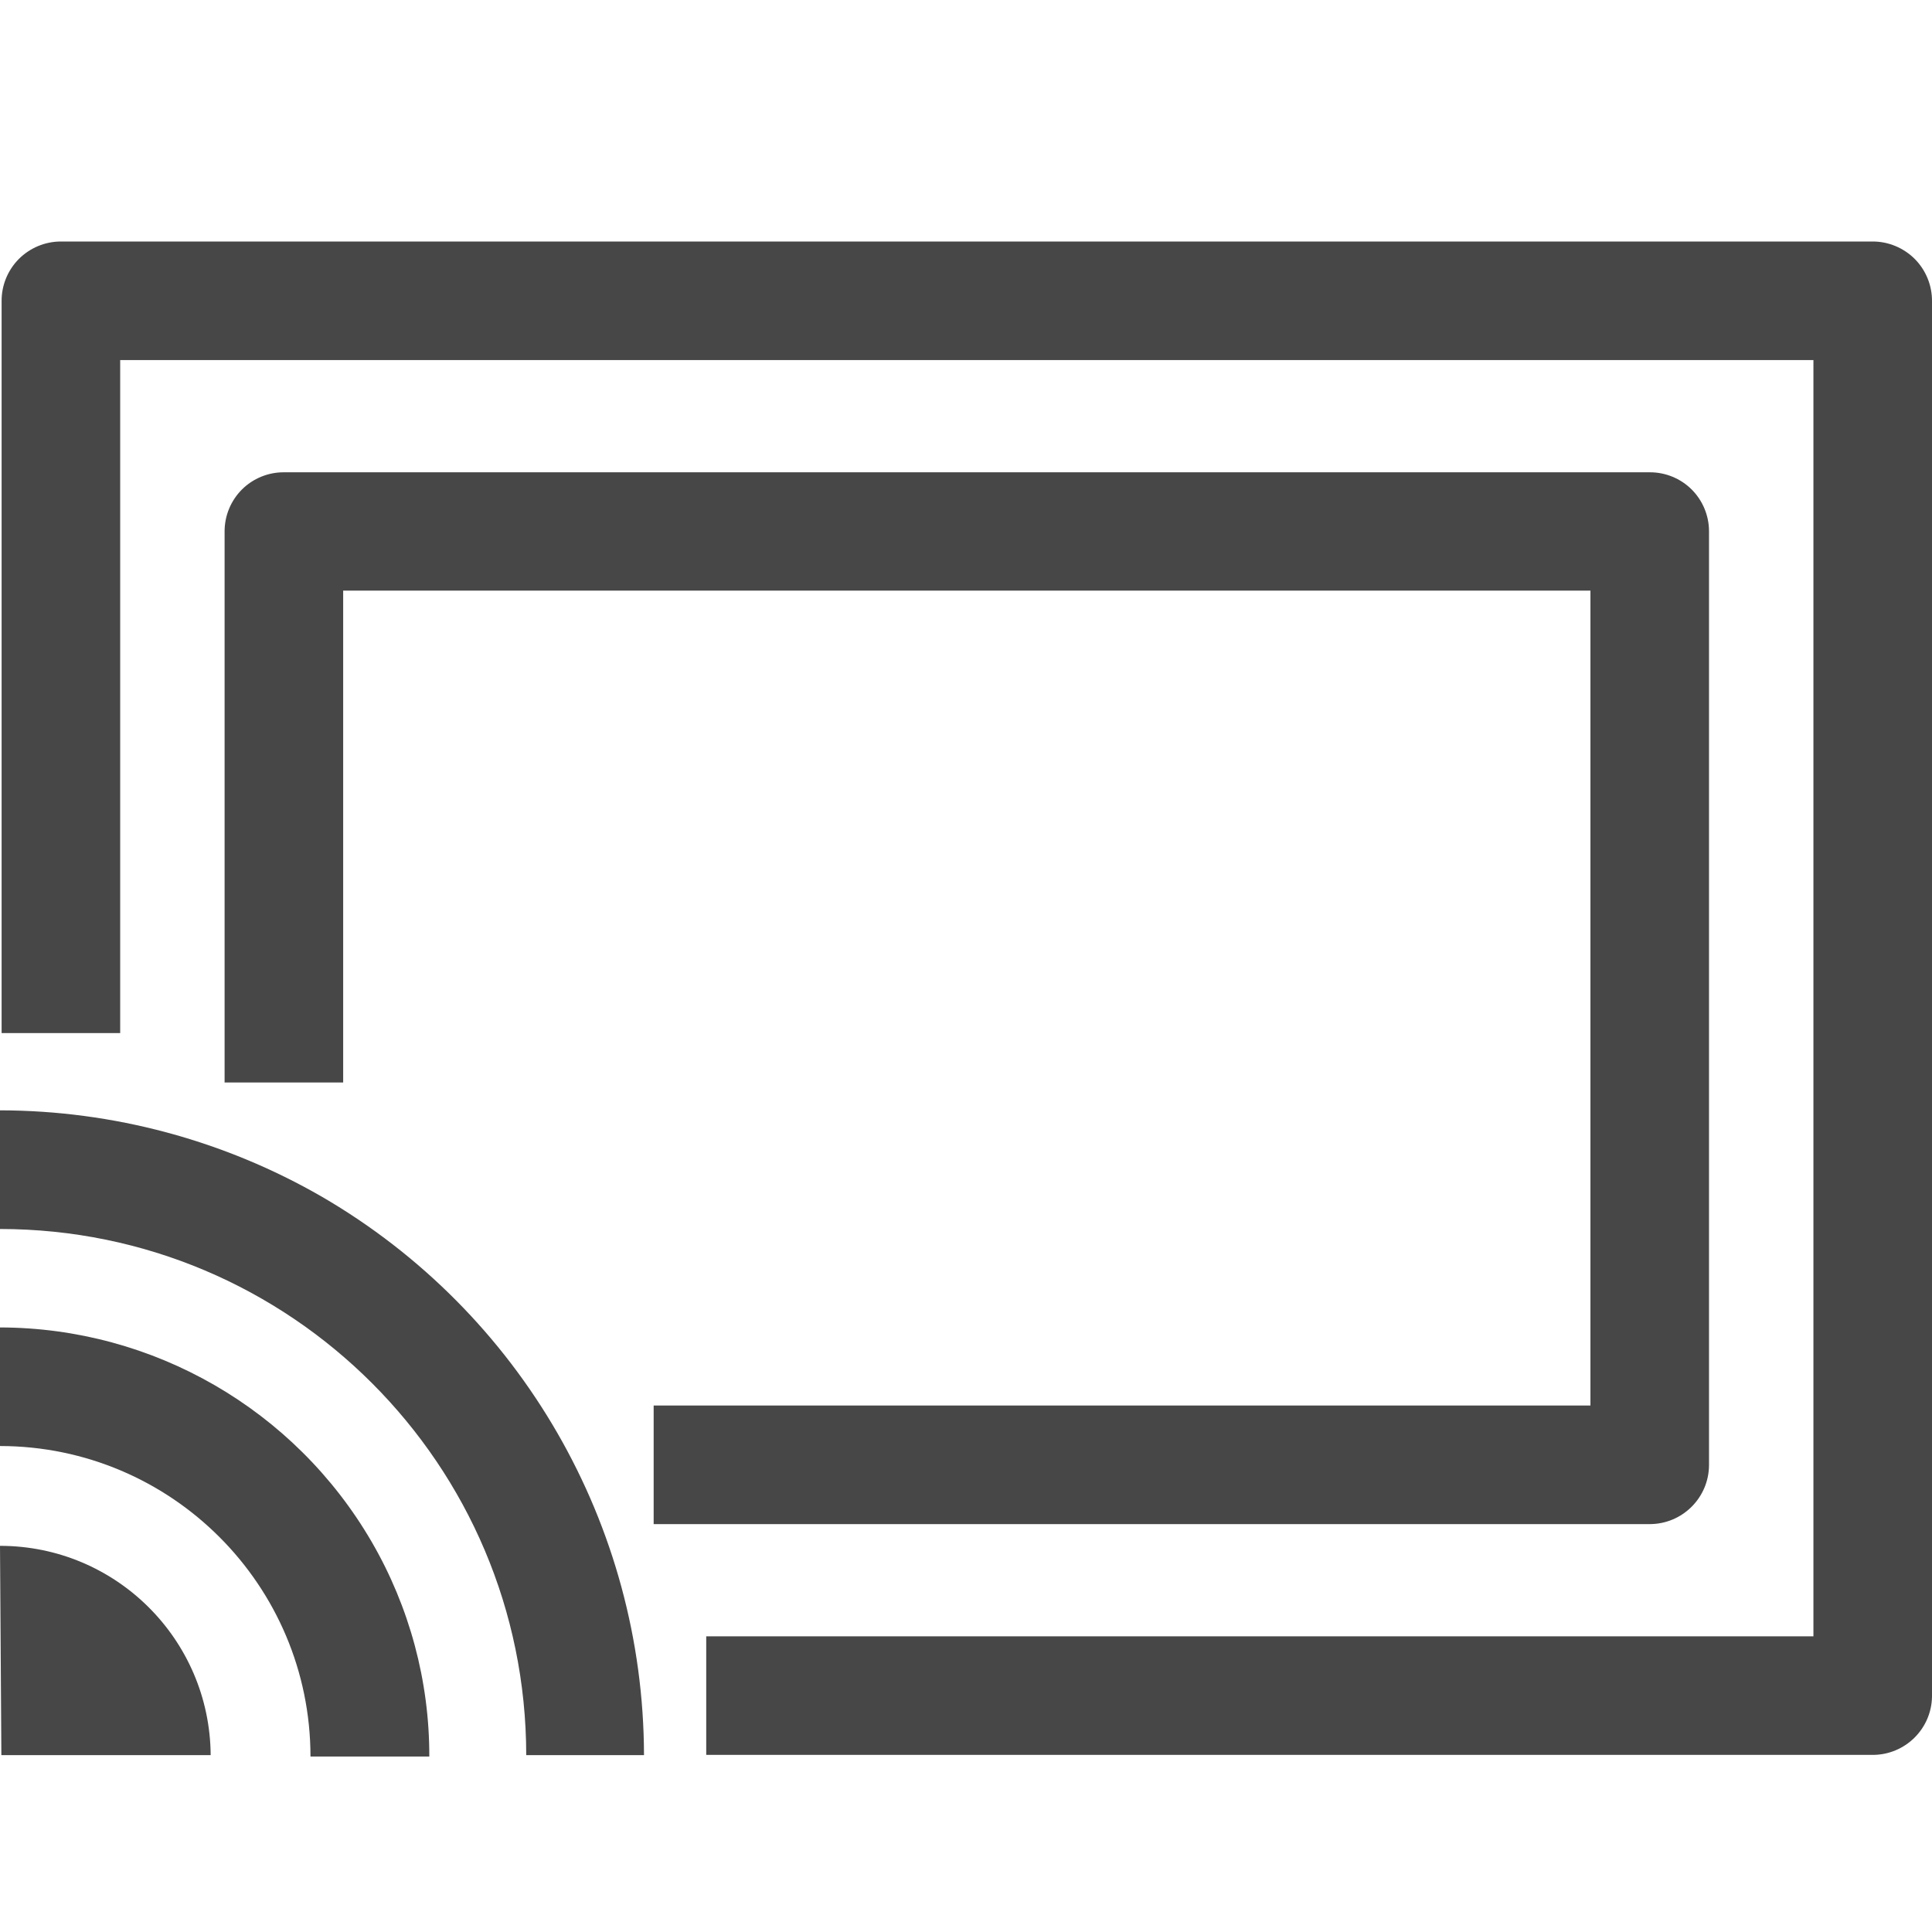 <?xml version="1.0" encoding="UTF-8"?>
<svg width="24px" height="24px" viewBox="0 0 24 24" version="1.1" xmlns="http://www.w3.org/2000/svg" xmlns:xlink="http://www.w3.org/1999/xlink">
    <title>Icon/Outline/screen-mirroring-outline</title>
    <g id="Icon/Outline/screen-mirroring-outline" stroke="none" stroke-width="1" fill="none" fill-rule="evenodd">
        <g id="Group" transform="translate(0, 3)" fill="#474747" fill-rule="nonzero">
            <g id="Outline">
                <path d="M8.12,14.46 L8.12,15.933 L20.493,15.933 C20.9,15.933 21.23,15.603 21.23,15.197 L21.23,3.6 C21.23,3.405 21.152,3.218 21.014,3.08 C20.876,2.943 20.688,2.866 20.493,2.867 L3.527,2.867 C3.332,2.866 3.144,2.943 3.006,3.08 C2.868,3.218 2.79,3.405 2.79,3.6 L2.79,10.447 L4.263,10.447 L4.263,4.337 L19.757,4.337 L19.757,14.46 L8.12,14.46 Z" id="Path"></path>
                <path d="M23.263,0 L0.757,0 C0.56,0 0.372,0.079 0.233,0.218 C0.095,0.358 0.018,0.547 0.02,0.743 L0.02,9.833 L1.493,9.833 L1.493,1.473 L22.527,1.473 L22.527,17.327 L8.773,17.327 L8.773,18.8 L23.263,18.8 C23.665,18.8 23.993,18.478 24,18.077 L24,0.743 C24.002,0.547 23.925,0.358 23.787,0.218 C23.648,0.079 23.46,0 23.263,0 Z" id="Path"></path>
                <path d="M4,11.867 C2.783,11.165 1.404,10.795 0,10.793 L0,12.267 C3.609,12.268 6.535,15.194 6.537,18.803 L8,18.803 C7.994,15.945 6.471,13.304 4,11.867 Z" id="Path"></path>
                <path d="M0,13.49 L0,14.963 C2.129,14.965 3.855,16.691 3.857,18.82 L5.333,18.82 C5.335,17.883 5.087,16.963 4.617,16.153 C3.661,14.508 1.903,13.493 0,13.49 Z" id="Path"></path>
                <path d="M0,16.203 L0.017,18.803 L2.617,18.803 C2.607,17.365 1.439,16.203 0,16.203 Z" id="Path"></path>
            </g>
        </g>
    </g>
</svg>